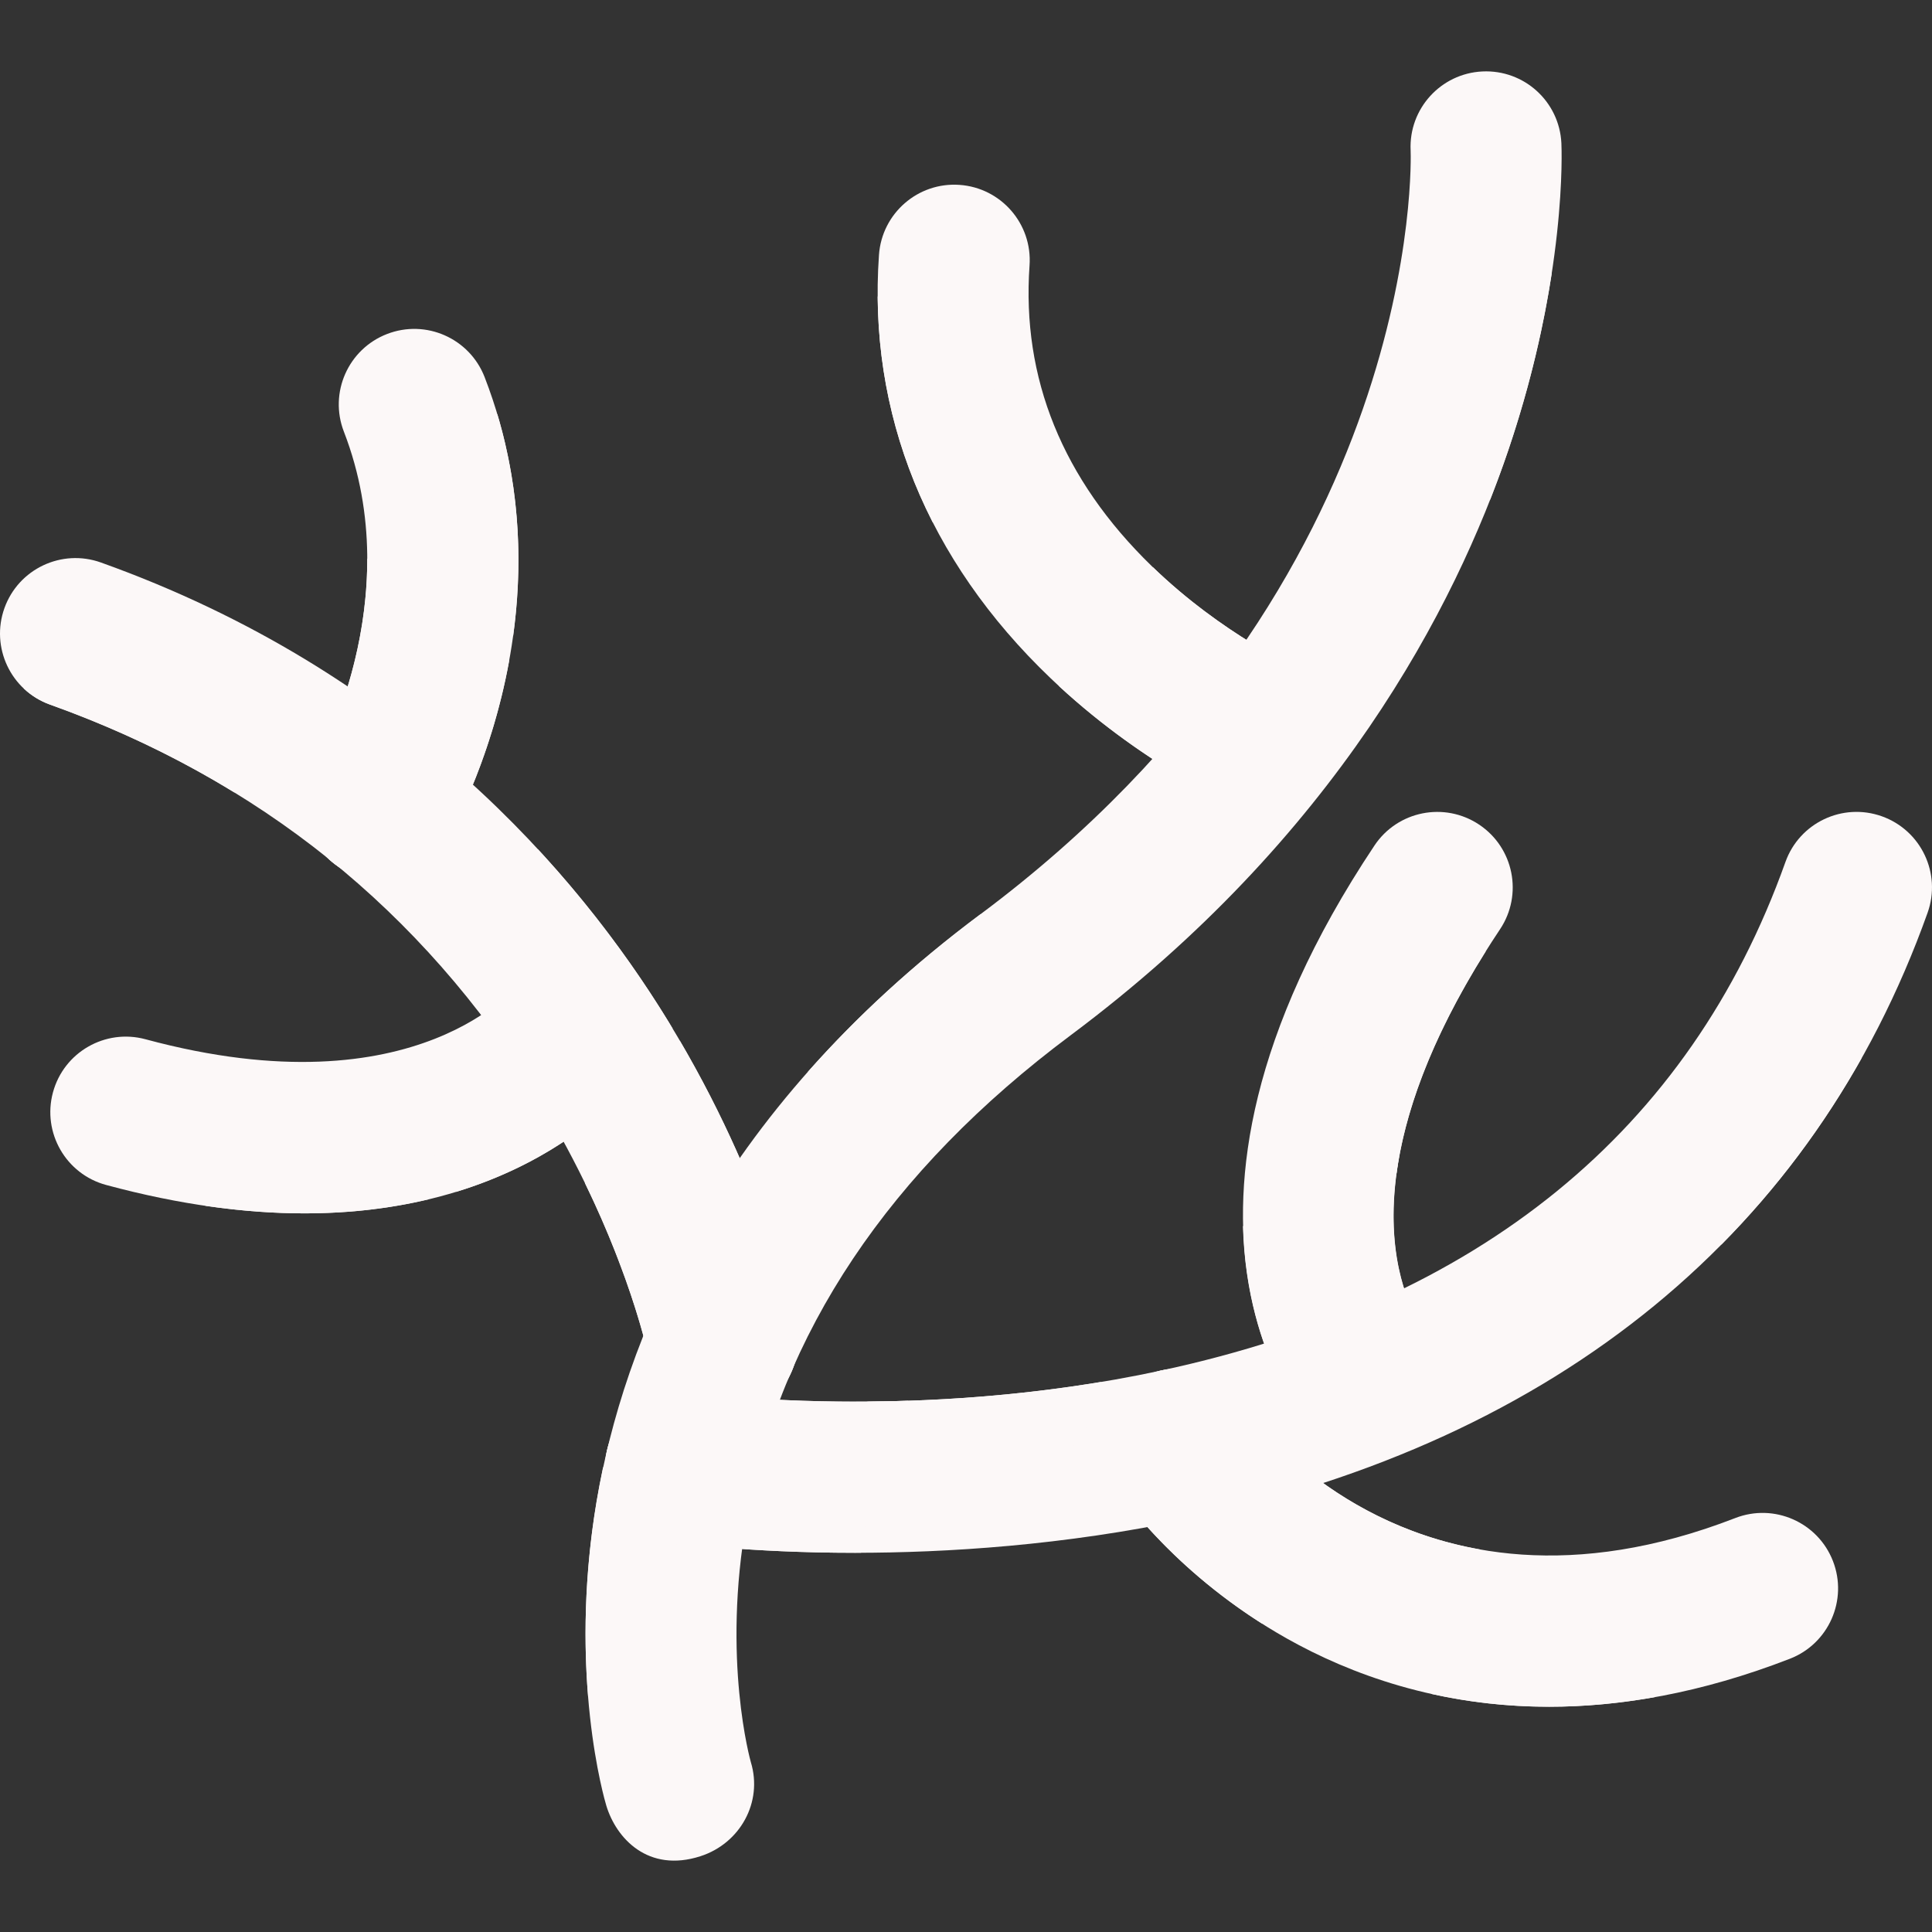 <?xml version="1.0"?>
<svg xmlns="http://www.w3.org/2000/svg" xmlns:xlink="http://www.w3.org/1999/xlink" version="1.1" id="Layer_1" x="0px" y="0px" viewBox="0 0 512.002 512.002" style="enable-background:new 0 0 512.002 512.002;" xml:space="preserve" width="512px" height="512px" class=""><rect x="0" y="0" width="512.002" height="512.002" fill="#333333" stroke="none"/><g><g>
	<path style="fill:#FCF8F8" d="M348.854,380.774c-2.126-2.265-51.308-56.648,15.394-156.701   c6.125-9.191,18.543-11.673,27.734-5.546c9.191,6.126,11.675,18.544,5.546,27.734c-48.505,72.759-19.809,106.821-19.506,107.145   c7.559,8.054,7.632,21.255-0.9,28.269C365.146,391.521,352.79,384.969,348.854,380.774z" data-original="#D80027" class="" data-old_color="#FBF7F7"/>
	<path style="fill:#FCF8F8" d="M410.564,452.304c-29.415,0-52.772-8.651-69.454-18.036c-29.226-16.441-44.115-38.071-45.716-40.483   c-6.111-9.201-3.603-21.614,5.599-27.723c9.172-6.09,21.532-3.618,27.664,5.508c1.918,2.805,45.171,64.127,131.217,30.727   c10.301-3.993,21.885,1.116,25.881,11.41c3.996,10.297-1.113,21.885-11.41,25.881C450.714,448.757,429.396,452.304,410.564,452.304   z" data-original="#D80027" class="" data-old_color="#FBF7F7"/>
	<path style="fill:#FCF8F8" d="M80.717,321.554c-15.277,0-32.743-2.165-52.592-7.524c-10.664-2.879-16.973-13.857-14.095-24.522   s13.851-16.975,24.522-14.095c72.505,19.577,98.918-14.886,98.918-14.886l33.122,22.423   C169.285,284.883,143.562,321.554,80.717,321.554z" data-original="#D80027" class="" data-old_color="#FBF7F7"/>
	<path style="fill:#FCF8F8" d="M90.512,230.224c-9.458-5.652-12.56-17.883-6.952-27.356c0.444-0.764,24.898-43.716,7.571-88.479   c-3.988-10.301,1.131-21.883,11.431-25.871c10.301-3.993,21.882,1.131,25.871,11.431c24.574,63.483-9.091,120.927-10.495,123.366   C109.08,238.704,93.726,232.144,90.512,230.224z" data-original="#D80027" class="" data-old_color="#FBF7F7"/>
</g><g>
	<path style="fill:#FCF8F8" d="M392.175,410.614c-41.179-7.307-62.195-37.111-63.519-39.046   c-6.131-9.126-18.492-11.597-27.664-5.508c-9.201,6.11-11.709,18.522-5.599,27.723c1.473,2.219,14.203,20.702,38.985,36.447   C354.864,425.163,374.152,418.611,392.175,410.614z" data-original="#A5001E" class="" data-old_color="#F8E3E9"/>
	<path style="fill:#FCF8F8" d="M329.401,324.949c0.943,35.465,18.166,54.504,19.405,55.826c3.936,4.195,16.292,10.746,28.269,0.9   c8.532-7.014,8.458-20.215,0.9-28.269c-0.202-0.215-12.91-15.308-7.24-46.716C358.333,313.918,344.569,319.998,329.401,324.949z" data-original="#A5001E" class="" data-old_color="#F8E3E9"/>
</g><g>
	<path style="fill:#FCF8F8" d="M226.574,411.508c-28.628,0-47.679-2.698-49.106-2.908c-10.93-1.598-18.495-11.752-16.895-22.682   c1.597-10.921,11.735-18.474,22.66-16.899l0,0c0.584,0.085,59.253,8.258,124.539-5.825   c84.333-18.194,139.978-63.53,165.389-134.749c3.713-10.403,15.152-15.829,25.558-12.116c10.402,3.713,15.826,15.154,12.116,25.558   c-30.077,84.296-97.796,139.853-195.835,160.663C281.924,409.572,250.814,411.508,226.574,411.508z" data-original="#FF0C38" class="" data-old_color="#F8E3E9"/>
	<path style="fill:#FCF8F8" d="M328.26,213.908c-1.048-0.453-25.954-11.336-49.879-34.207   c-32.705-31.265-48.418-70.051-45.441-112.164c0.78-11.019,10.358-19.332,21.36-18.54c11.018,0.779,19.319,10.342,18.54,21.36   c-2.115,29.901,8.76,56.683,32.322,79.602c18.751,18.239,38.794,27.155,38.993,27.242c10.091,4.429,15.567,16.609,10.331,26.305   C346.907,217.545,330.838,215.019,328.26,213.908z" data-original="#FF0C38" class="" data-old_color="#F8E3E9"/>
</g><g>
	<path style="fill:#FCF8F8" d="M137.688,260.216c-0.7,0.952-12.249,16.007-41.219,20.239c6.901,8.181,13.266,16.961,19.083,26.332   c1.906,3.07,3.677,6.097,5.332,9.066c33.95-10.383,48.725-31.449,49.707-32.901l-33.121-22.423   C137.471,260.528,137.539,260.417,137.688,260.216z" data-original="#A5001E" class="" data-old_color="#F8E3E9"/>
	<path style="fill:#FCF8F8" d="M134.981,174.816c-11.3-9.353-23.805-18.391-37.656-26.788c0.094,30.503-13.435,54.273-13.764,54.84   c-5.608,9.472-2.507,21.704,6.952,27.356c3.213,1.921,18.567,8.48,27.426-6.909C118.737,221.928,129.958,202.76,134.981,174.816z" data-original="#A5001E" class="" data-old_color="#F8E3E9"/>
</g><path style="fill:#FCF8F8" d="M191.435,375.503c-9.353,0-17.706-6.593-19.595-16.108l0,0c-0.064-0.317-6.646-32.075-29.653-69.141  c-30.389-48.956-73.762-83.786-128.92-103.522c-10.4-3.721-15.813-15.169-12.093-25.569c3.721-10.398,15.167-15.815,25.569-12.093  c80.329,28.744,126.112,82.006,150.375,121.626c26.329,42.995,33.665,79.431,33.964,80.961c2.121,10.84-4.947,21.347-15.786,23.468  C194.001,375.381,192.708,375.503,191.435,375.503z" data-original="#FF0C38" class="" data-old_color="#F8E3E9"/><g>
	<path style="fill:#FCF8F8" d="M180.145,275.763c-10.031,12.69-18.31,25.36-25.131,37.748   c12.744,26.183,16.776,45.638,16.826,45.886c1.889,9.514,10.242,16.108,19.595,16.108c1.274,0,2.566-0.122,3.863-0.376   c10.84-2.121,17.907-12.629,15.786-23.468C210.797,350.19,204.008,316.517,180.145,275.763z" data-original="#D80027" class="" data-old_color="#FBF7F7"/>
	<path style="fill:#FCF8F8" d="M240.668,371.219c-33.625,1.117-57.067-2.147-57.436-2.201c-10.924-1.574-21.063,5.978-22.66,16.899   c-1.599,10.93,5.966,21.084,16.896,22.682c1.427,0.209,20.478,2.907,49.106,2.907c0.533,0,1.087-0.006,1.626-0.008   c0.165-1.061,0.339-2.13,0.533-3.212C231.03,395.48,235.017,383.114,240.668,371.219z" data-original="#D80027" class="" data-old_color="#FBF7F7"/>
	<path style="fill:#FCF8F8" d="M354.487,203.508c5.237-9.697-0.239-21.876-10.331-26.305c-0.2-0.087-19.982-8.891-38.627-26.89   c-7.311,10.98-15.611,21.49-24.896,31.507c23.21,21.426,46.61,31.65,47.625,32.089   C330.838,215.019,346.907,217.545,354.487,203.508z" data-original="#D80027" class="" data-old_color="#FBF7F7"/>
</g><path style="fill:#FCF8F8" d="M160.682,478.523c-0.423-1.397-10.269-34.735-2.582-80.497  c6.993-41.626,30.322-102.437,101.754-155.76C377.951,154.108,373.888,41.013,373.833,39.88  c-0.535-11.032,7.977-20.408,19.009-20.944c11.068-0.529,20.41,7.977,20.944,19.009c0.069,1.418,1.505,35.271-14.029,81.232  c-14.137,41.834-45.735,102.709-115.975,155.142c-48.161,35.953-77.064,79.164-85.904,128.43  c-6.636,36.991,1.039,64.009,1.117,64.279c3.202,10.571-2.85,21.491-13.36,24.887C171.756,496.402,163.301,487.173,160.682,478.523z  " data-original="#FF3F62" class="" data-old_color="#F8E3E9"/><g>
	<path style="fill:#FCF8F8" d="M408.891,72.278c-17.497,0-31.681,14.184-31.681,31.681c0,12.48,7.219,23.271,17.707,28.435   c1.802-4.578,3.416-8.998,4.841-13.217c6.023-17.822,9.488-33.809,11.477-46.804C410.46,72.317,409.679,72.278,408.891,72.278z" data-original="#FF7B9E" class="active-path" data-old_color="#F8E3E9"/>
	<path style="fill:#FCF8F8" d="M214.073,284.077c5.208,3.756,11.597,5.977,18.509,5.977c17.497,0,31.681-14.185,31.681-31.681   c0-5.884-1.609-11.389-4.404-16.11c-0.002,0.001-0.004,0.003-0.006,0.005C241.64,255.864,226.56,269.948,214.073,284.077z" data-original="#FF7B9E" class="active-path" data-old_color="#F8E3E9"/>
	<path style="fill:#FCF8F8" d="M155.855,449.538c14.196-3.137,24.818-15.788,24.818-30.927c0-13.691-8.685-25.352-20.846-29.779   c-0.662,3.098-1.236,6.116-1.727,9.034C154.706,418.076,154.733,435.856,155.855,449.538z" data-original="#FF7B9E" class="active-path" data-old_color="#F8E3E9"/>
</g><g>
	<path style="fill:#FCF8F8" d="M493.338,280.431c-3.974-1.794-8.379-2.801-13.022-2.801c-17.497,0-31.681,14.185-31.681,31.681   c0,7.829,2.845,14.989,7.551,20.518C470.672,315.193,483.084,298.691,493.338,280.431z" data-original="#FF557A" class="" data-old_color="#F8E3E9"/>
	<path style="fill:#FCF8F8" d="M291.82,366.227c-22.813,3.799-44.242,5.077-61.94,5.214c3.789,13.255,15.985,22.962,30.457,22.962   C276.648,394.402,290.075,382.074,291.82,366.227z" data-original="#FF557A" class="" data-old_color="#F8E3E9"/>
</g><g>
	<path style="fill:#FCF8F8" d="M113.7,317.795c-4.739-11.526-16.069-19.646-29.305-19.646c-13.881,0-25.67,8.932-29.952,21.36   c0,0.016,0.001,0.03,0.001,0.045c9.394,1.38,18.147,2.001,26.273,2.001C93.135,321.554,104.081,320.108,113.7,317.795z" data-original="#FF3F62" class="" data-old_color="#F8E3E9"/>
	<path style="fill:#FCF8F8" d="M382.167,249.971c-17.497,0-31.681,14.184-31.681,31.681c0,13.226,8.107,24.554,19.621,29.299   c2.062-15.286,8.557-34.82,23.612-58.798C390.139,250.75,386.246,249.971,382.167,249.971z" data-original="#FF3F62" class="" data-old_color="#F8E3E9"/>
	<path style="fill:#FCF8F8" d="M113.731,138.34c0,14.213,9.359,26.239,22.25,30.254c2.401-17.371,2.167-37.627-4.19-58.862   C121.112,114.824,113.731,125.718,113.731,138.34z" data-original="#FF3F62" class="" data-old_color="#F8E3E9"/>
	<path style="fill:#FCF8F8" d="M410.544,452.303c8.769,0,18.083-0.783,27.912-2.53c-4.443-12.129-16.06-20.798-29.728-20.798   c-13.339,0-24.731,8.257-29.401,19.928C388.815,451.015,399.225,452.303,410.544,452.303z" data-original="#FF3F62" class="" data-old_color="#F8E3E9"/>
</g><g>
	<path style="fill:#FCF8F8" d="M31.682,169.696c-10.398,0-19.624,5.009-25.401,12.746c1.951,1.843,4.298,3.33,6.987,4.291   c17.495,6.26,33.8,14.044,48.886,23.311c0.783-2.755,1.21-5.66,1.21-8.666C63.364,183.88,49.18,169.696,31.682,169.696z" data-original="#FF557A" class="" data-old_color="#F8E3E9"/>
	<path style="fill:#FCF8F8" d="M177.12,270.698c-8.621-14.077-19.976-29.877-34.615-45.687c-3.23,4.964-5.114,10.886-5.114,17.25   c0,17.497,14.184,31.681,31.681,31.681c3.194,0,6.277-0.478,9.184-1.357C177.877,271.957,177.507,271.331,177.12,270.698z" data-original="#FF557A" class="" data-old_color="#F8E3E9"/>
	<path style="fill:#FCF8F8" d="M264.265,110.255c0-17.493-14.178-31.675-31.67-31.681c0.152,21.07,5.079,41.189,14.57,59.805   C257.323,133.101,264.265,122.492,264.265,110.255z" data-original="#FF557A" class="" data-old_color="#F8E3E9"/>
</g></g> </svg>
